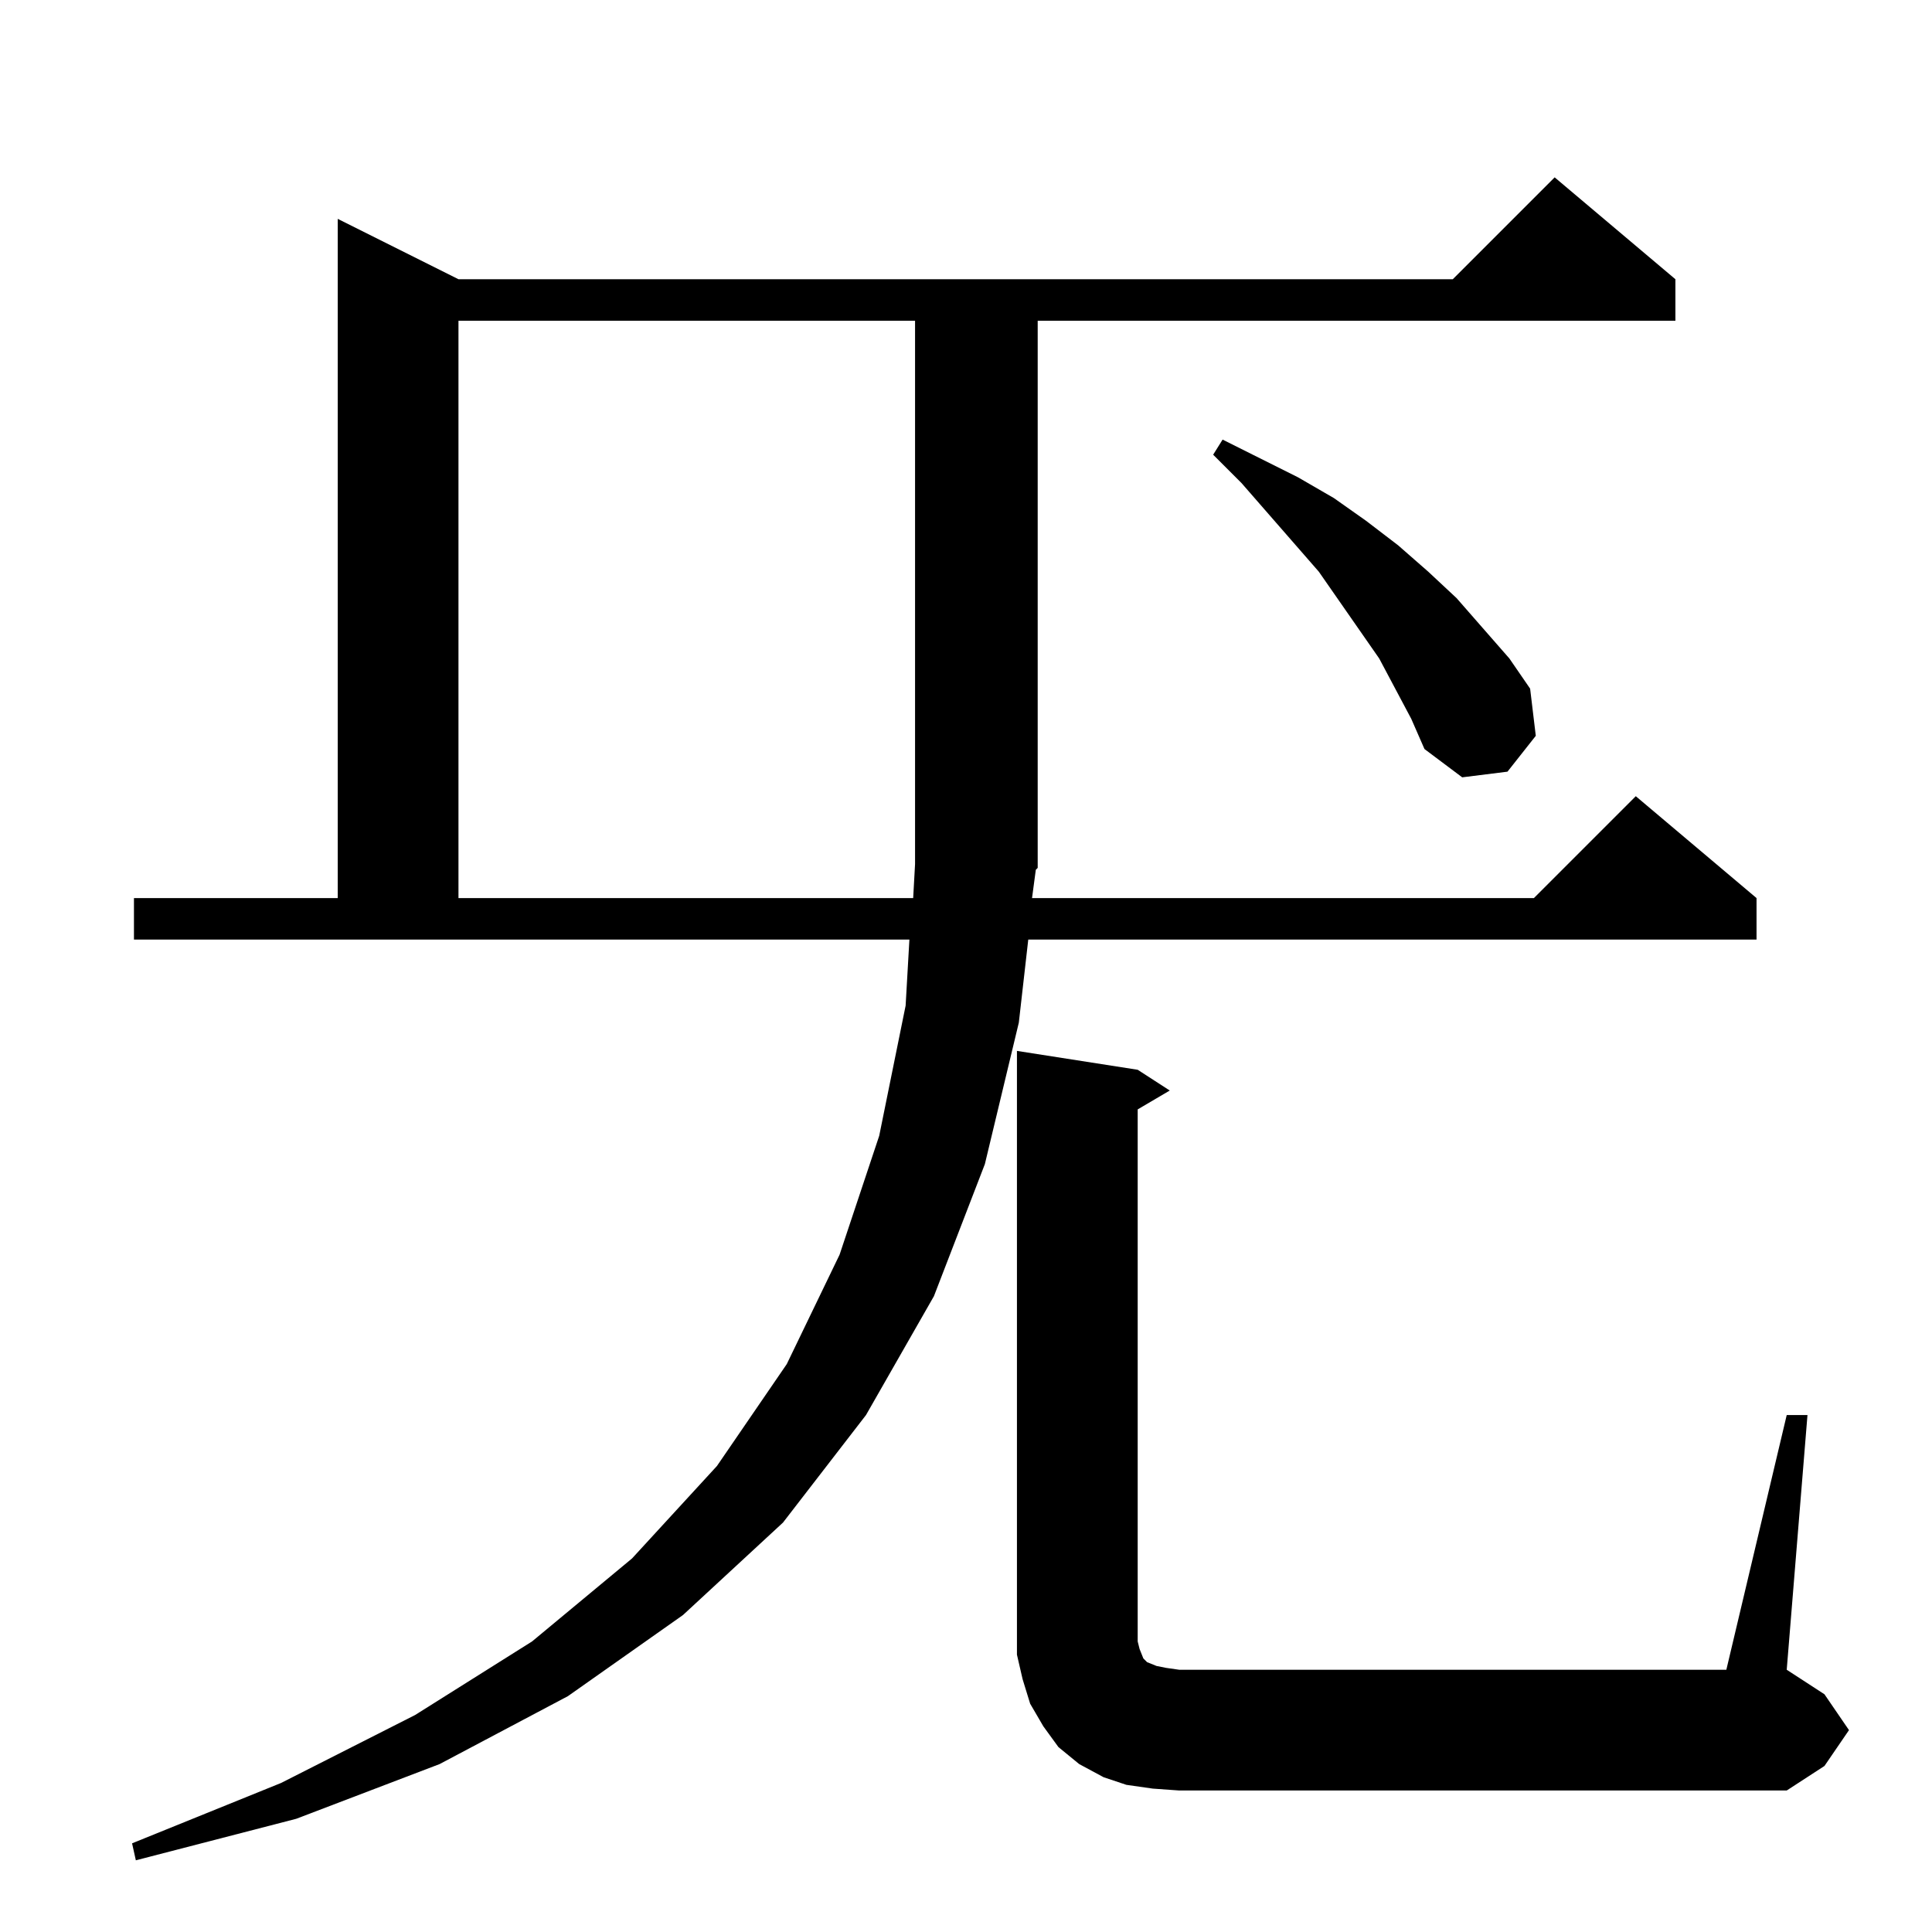 <?xml version="1.0" standalone="no"?>
<!DOCTYPE svg PUBLIC "-//W3C//DTD SVG 1.1//EN" "http://www.w3.org/Graphics/SVG/1.1/DTD/svg11.dtd" >
<svg xmlns="http://www.w3.org/2000/svg" xmlns:xlink="http://www.w3.org/1999/xlink" version="1.1" viewBox="0 -144 1024 1024">
  <g transform="matrix(1 0 0 -1 0 880)">
   <path fill="currentColor"
d="M549 563l-2 -15h266l54 54l64 -54v-22h-386l-5 -44l-18 -75l-27 -70l-36 -63l-44 -57l-53 -49l-61 -43l-68 -36l-76 -29l-85 -22l-2 9l79 32l71 36l62 39l53 44l45 49l37 54l28 58l21 63l14 69l2 35h-411v22h108v360l64 -32h527l54 54l64 -54v-22h-338v-290zM947 274h11
l-11 -135l20 -13l13 -19l-13 -19l-20 -13h-322l-14 1l-14 2l-12 4l-13 7l-11 9l-8 11l-7 12l-4 13l-3 13v14v306l64 -10l17 -11l-17 -10v-282l1 -4l2 -5l2 -2l5 -2l5 -1l7 -1h290zM243 854v-306h241l1 18v288h-242zM748 643l-17 32l-32 46l-41 47l-15 15l5 8l40 -20l19 -11
l17 -12l17 -13l16 -14l15 -14l14 -16l14 -16l11 -16l3 -25l-15 -19l-24 -3l-20 15z" />
  </g>

</svg>
